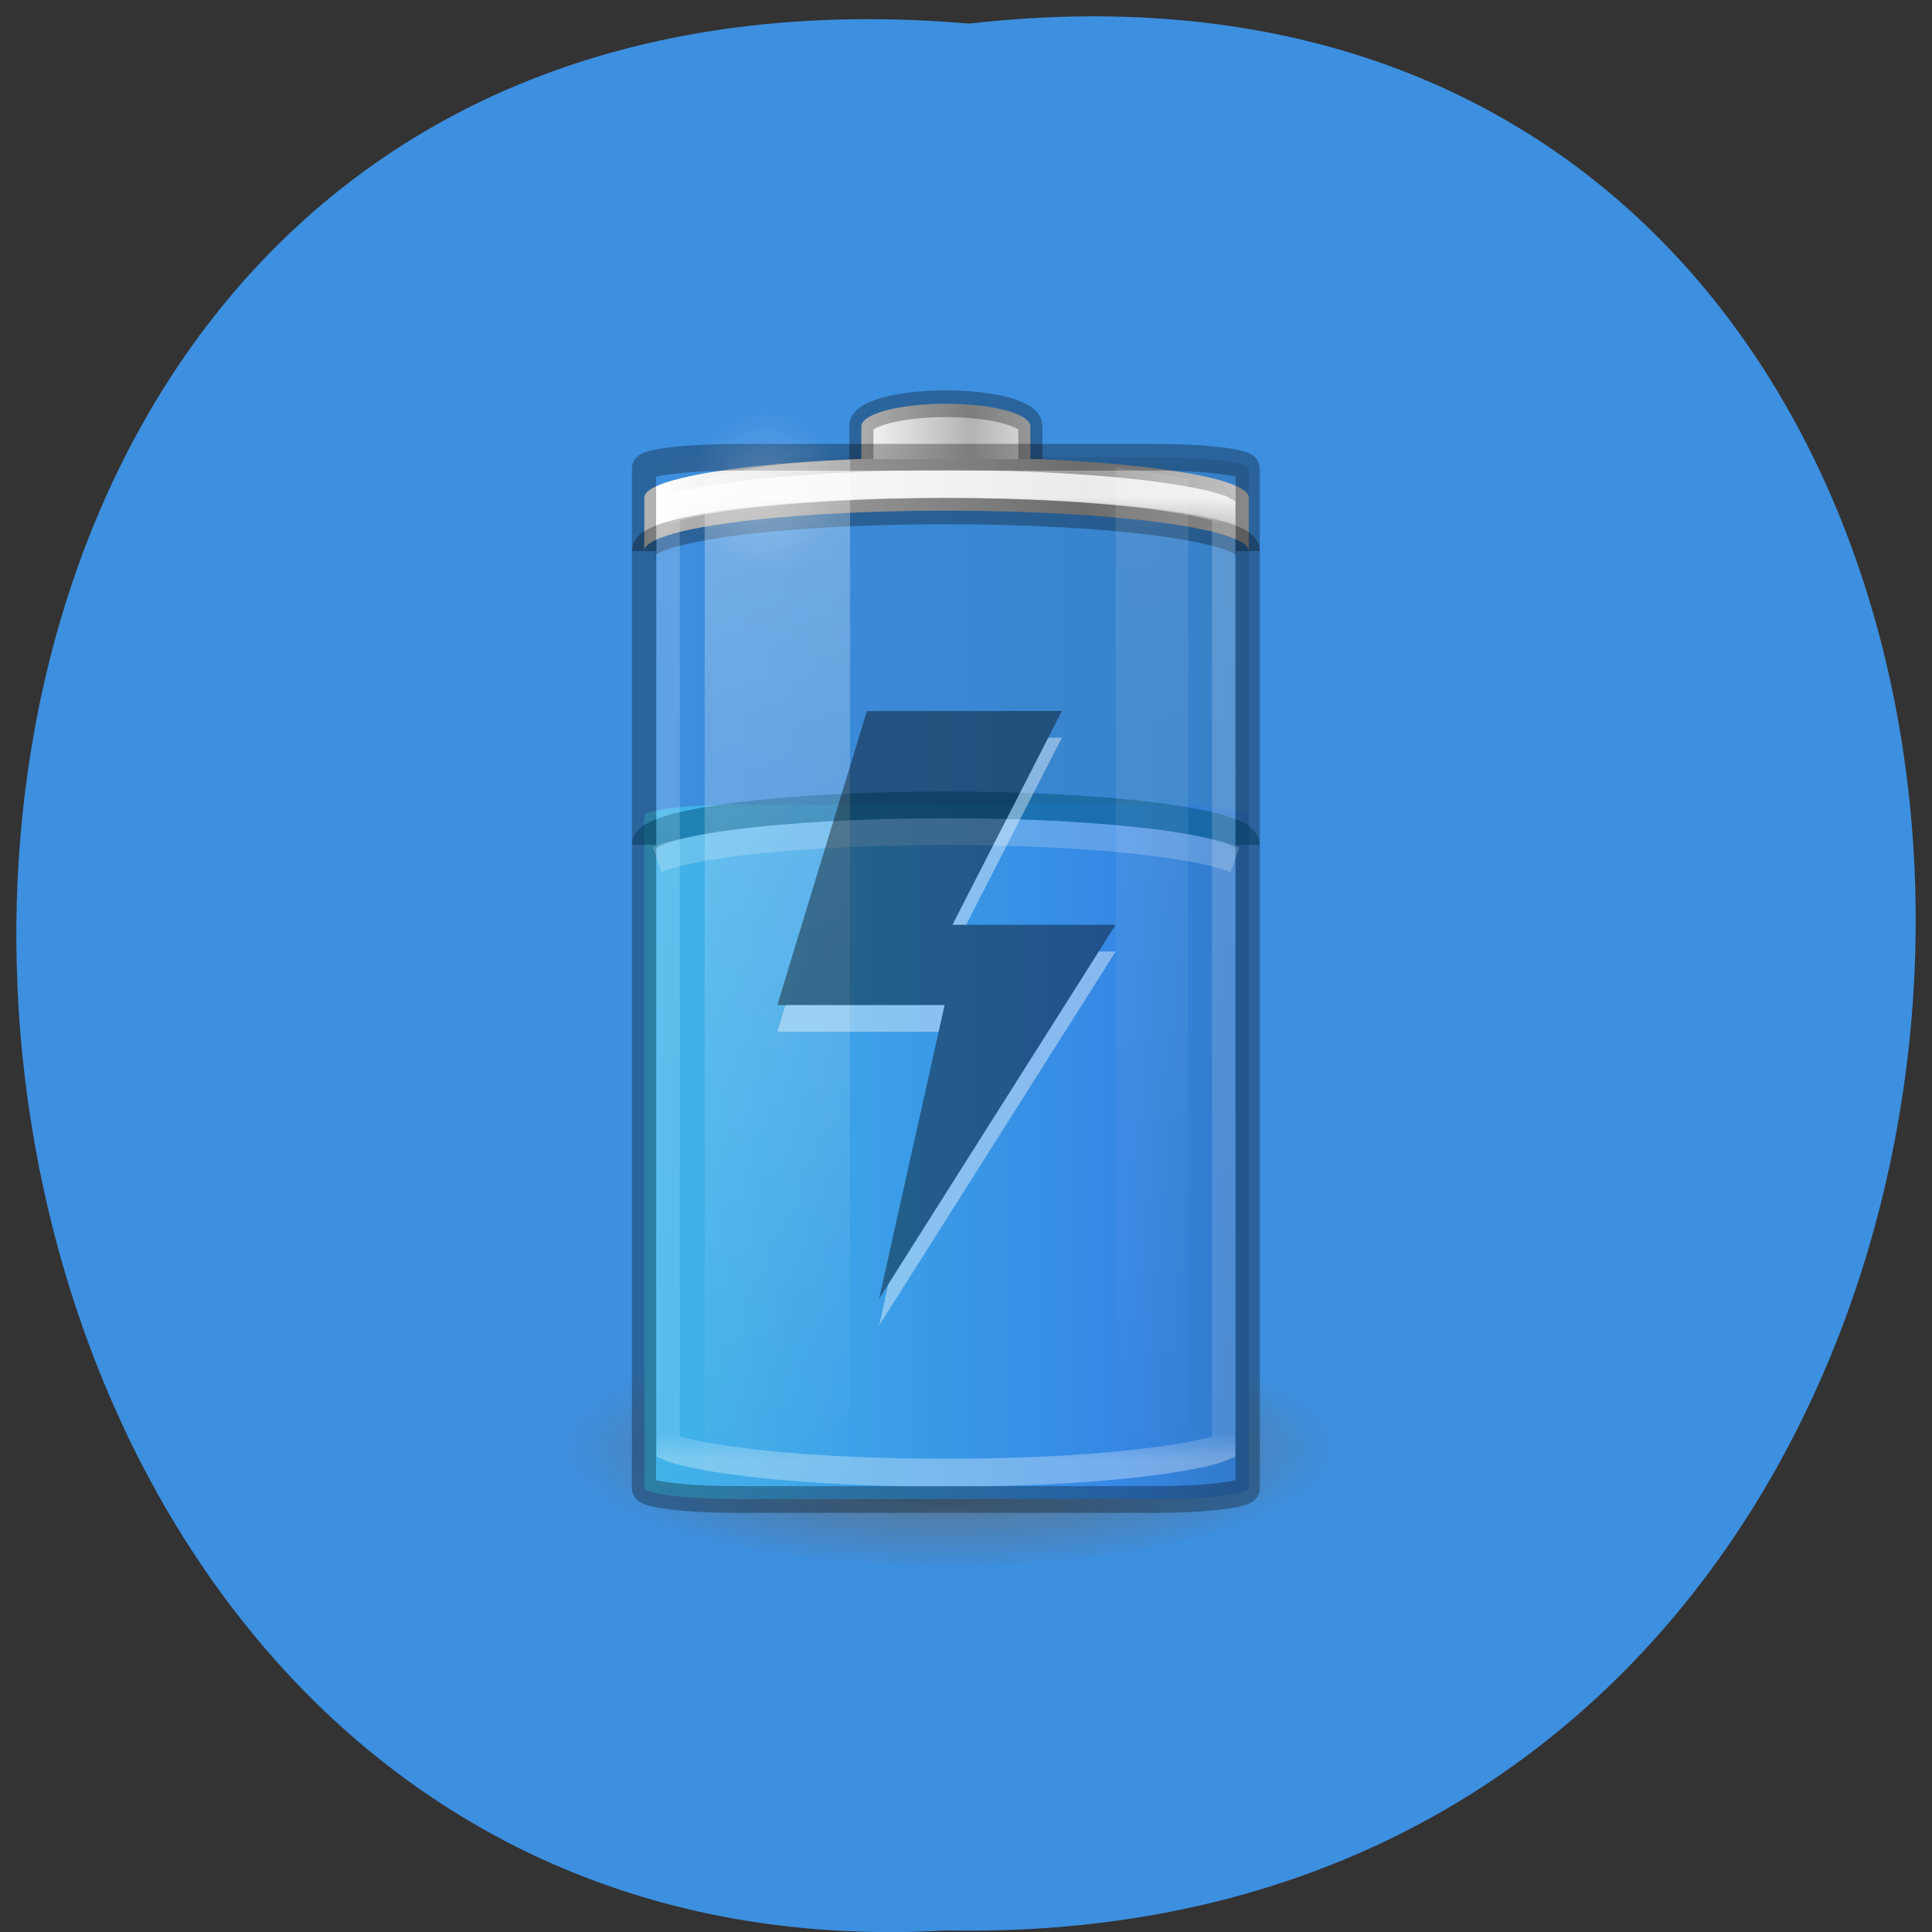 <svg xmlns="http://www.w3.org/2000/svg" xmlns:xlink="http://www.w3.org/1999/xlink" viewBox="0 0 24 24"><rect x="0" y="0" width="24" height="24" fill="#333333" stroke="none"/><defs><g id="6" clip-path="url(#5)"><path d="m 36.496 20 c 0 -0.836 -5.567 -1.495 -12.5 -1.495 c -6.92 0 -12.5 0.659 -12.5 1.495" transform="matrix(0.3 0 0 0.332 4.551 3.855)" fill="none" stroke="#00537d" stroke-linejoin="round"/></g><g id="F" clip-path="url(#E)"><path d="m 13.191 9.164 l -1.359 2.656 h 2.027 l -2.938 4.645 l 0.813 -3.648 h -2.078 l 1.113 -3.652" fill="#fff"/><path d="m 13.191 8.832 l -1.359 2.656 h 2.027 l -2.938 4.645 l 0.813 -3.648 h -2.078 l 1.113 -3.652"/></g><clipPath id="E"><path d="M 0,0 H24 V24 H0 z"/></clipPath><clipPath id="5"><path d="M 0,0 H24 V24 H0 z"/></clipPath><filter id="3" filterUnits="objectBoundingBox" x="0" y="0" width="24" height="24"><feColorMatrix type="matrix" in="SourceGraphic" values="0 0 0 0 1 0 0 0 0 1 0 0 0 0 1 0 0 0 1 0"/></filter><linearGradient id="A" gradientUnits="userSpaceOnUse" x1="13.682" y1="17.458" x2="17.773" y2="35.717" gradientTransform="matrix(0.44 0 0 0.691 2.729 -6.211)"><stop stop-color="#fff" stop-opacity="0.302"/><stop offset="1" stop-color="#fff" stop-opacity="0"/></linearGradient><linearGradient id="B" gradientUnits="userSpaceOnUse" x1="25.27" y1="17.458" x2="27.318" y2="35.717" gradientTransform="matrix(0.44 0 0 0.691 2.729 -6.211)"><stop stop-color="#fff" stop-opacity="0.102"/><stop offset="1" stop-color="#fff" stop-opacity="0"/></linearGradient><linearGradient id="0" gradientUnits="userSpaceOnUse" x1="-35.971" x2="-11.391" gradientTransform="matrix(-0.3 0 0 0.332 4.551 3.855)"><stop stop-color="#000" stop-opacity="0.102"/><stop offset="1" stop-color="#000" stop-opacity="0"/></linearGradient><linearGradient id="9" gradientUnits="userSpaceOnUse" y1="7" x2="0" y2="43"><stop stop-color="#fff" stop-opacity="0.8"/><stop offset="0.028" stop-color="#fff" stop-opacity="0.188"/><stop offset="0.972" stop-color="#fff" stop-opacity="0.125"/><stop offset="1" stop-color="#fff" stop-opacity="0.314"/></linearGradient><linearGradient id="8" gradientUnits="userSpaceOnUse" x1="-20.447" x2="-48.48" spreadMethod="reflect" gradientTransform="matrix(0.178 0 0 0.156 28.647 19.509)"><stop stop-color="#b3b3b3"/><stop offset="1" stop-color="#fff"/></linearGradient><linearGradient id="7" gradientUnits="userSpaceOnUse" x1="-17.12" x2="-45.762" spreadMethod="reflect" gradientTransform="matrix(0.184 0 0 0.052 16.585 10.403)"><stop stop-color="#9c9c9c"/><stop offset="1" stop-color="#fff"/></linearGradient><linearGradient id="2" gradientUnits="userSpaceOnUse" x1="-5" x2="46.68" gradientTransform="matrix(0.278 0 0 0.454 5.085 -1.585)"><stop stop-color="#8fdbec"/><stop offset="0.262" stop-color="#42b9ea"/><stop offset="0.705" stop-color="#3688e5"/><stop offset="1" stop-color="#2a629f"/></linearGradient><mask id="D"><g filter="url(#3)"><path fill-opacity="0.4" d="M 0,0 H24 V24 H0 z"/></g></mask><mask id="4"><g filter="url(#3)"><path fill-opacity="0.502" d="M 0,0 H24 V24 H0 z"/></g></mask><radialGradient id="1" gradientUnits="userSpaceOnUse" cx="99.16" cy="186.17" r="62.769" gradientTransform="matrix(0.077 0 0 0.024 4.168 13.529)"><stop stop-color="#3d3d3d"/><stop offset="0.5" stop-color="#686868" stop-opacity="0.498"/><stop offset="1" stop-color="#686868" stop-opacity="0"/></radialGradient><radialGradient id="C" gradientUnits="userSpaceOnUse" cx="16.5" cy="7.5" r="3.5" gradientTransform="matrix(0.273 0 0 0.294 5 3.894)"><stop stop-color="#fff" stop-opacity="0.2"/><stop offset="1" stop-color="#fff" stop-opacity="0"/></radialGradient></defs><path d="m 12.04 0.293 c 15.832 -1.801 15.613 23.992 -0.281 23.688 c -14.781 0.848 -16.12 -25.09 0.281 -23.688" fill="#3d8fdf"/><path d="m 14.34 5.68 h -5.164 c -0.645 0 -1.172 0.063 -1.172 0.141 v 12.66 c 0 0.078 0.527 0.141 1.172 0.141 h 5.164 c 0.648 0 1.172 -0.063 1.172 -0.141 v -12.66 c 0 -0.078 -0.523 -0.141 -1.172 -0.141" fill="url(#0)"/><path d="m 16.563 17.961 c 0 0.824 -2.148 1.492 -4.805 1.492 c -2.652 0 -4.805 -0.668 -4.805 -1.492 c 0 -0.828 2.152 -1.496 4.805 -1.496 c 2.656 0 4.805 0.668 4.805 1.496" fill="url(#1)"/><path d="m 9.176 9.996 h 5.164 c 0.648 0 1.172 0.063 1.172 0.141 v 8.344 c 0 0.078 -0.523 0.141 -1.172 0.141 h -5.164 c -0.645 0 -1.172 -0.063 -1.172 -0.141 v -8.344 c 0 -0.078 0.527 -0.141 1.172 -0.141" fill="url(#2)"/><use xlink:href="#6" mask="url(#4)"/><path d="m 11.758 5.68 c -2.078 0 -3.754 0.223 -3.754 0.5 v 0.664 c 0 -0.277 1.676 -0.5 3.754 -0.5 c 2.082 0 3.754 0.223 3.754 0.5 v -0.664 c 0 -0.277 -1.672 -0.5 -3.754 -0.5" fill="url(#7)"/><g stroke-miterlimit="7"><g stroke-opacity="0.302" stroke="#000" transform="matrix(0.3 0 0 0.332 4.551 3.855)"><path d="m 11.497 9.01 c 0 -0.836 5.58 -1.507 12.5 -1.507 c 6.933 0 12.5 0.671 12.5 1.507" fill="none"/><path d="m 27.495 5.568 v -1.224 c 0 -0.471 -1.561 -0.848 -3.499 -0.848 c -1.938 0 -3.499 0.377 -3.499 0.848 v 1.224" fill="url(#8)"/></g><g fill="none"><path d="m 23.996 6.498 c -3.704 0 -7.04 0.177 -9.43 0.436 c -1.202 0.141 -2.163 0.283 -2.757 0.447 c -0.156 0.035 -0.212 0.047 -0.311 0.094 v 35.05 c 0.099 0.035 0.156 0.047 0.311 0.094 c 0.594 0.153 1.555 0.306 2.757 0.436 c 2.375 0.271 5.726 0.436 9.43 0.436 c 3.718 0 7.05 -0.165 9.444 -0.436 c 1.188 -0.129 2.149 -0.283 2.743 -0.436 c 0.17 -0.047 0.212 -0.059 0.311 -0.094 v -35.05 c -0.099 -0.047 -0.141 -0.059 -0.311 -0.094 c -0.594 -0.165 -1.555 -0.306 -2.743 -0.447 c -2.389 -0.259 -5.726 -0.436 -9.444 -0.436" transform="matrix(0.276 0 0 0.332 5.128 3.855)" stroke="url(#9)" stroke-width="1.043"/><path d="m 15.399 5.498 h 17.195 c 2.159 0 3.902 0.188 3.902 0.424 v 38.15 c 0 0.235 -1.743 0.424 -3.902 0.424 h -17.195 c -2.146 0 -3.902 -0.188 -3.902 -0.424 v -38.15 c 0 -0.235 1.756 -0.424 3.902 -0.424" transform="matrix(0.3 0 0 0.332 4.551 3.855)" stroke-opacity="0.302" stroke="#000"/></g></g><path d="m 10.559 5.711 c -0.965 0.039 -1.355 0.121 -1.805 0.238 v 12.406 c 0.449 0.117 0.84 0.199 1.805 0.238" fill="url(#A)"/><path d="m 13.859 5.805 v 12.695 c 0.344 -0.043 0.695 -0.09 0.902 -0.148 v -12.398 c -0.207 -0.059 -0.559 -0.105 -0.902 -0.148" fill="url(#B)"/><path d="m 10.461 6.098 c 0 0.566 -0.426 1.027 -0.953 1.027 c -0.527 0 -0.957 -0.461 -0.957 -1.027 c 0 -0.57 0.43 -1.027 0.957 -1.027 c 0.527 0 0.953 0.457 0.953 1.027" fill="url(#C)"/><path d="m 35.963 20.565 c -1.548 -0.612 -6.295 -1.059 -11.966 -1.059 c -5.645 0 -10.38 0.436 -11.953 1.048" transform="matrix(0.3 0 0 0.332 4.551 3.855)" stroke-opacity="0.2" fill="none" stroke="#fff" stroke-miterlimit="7"/><use xlink:href="#F" mask="url(#D)"/></svg>